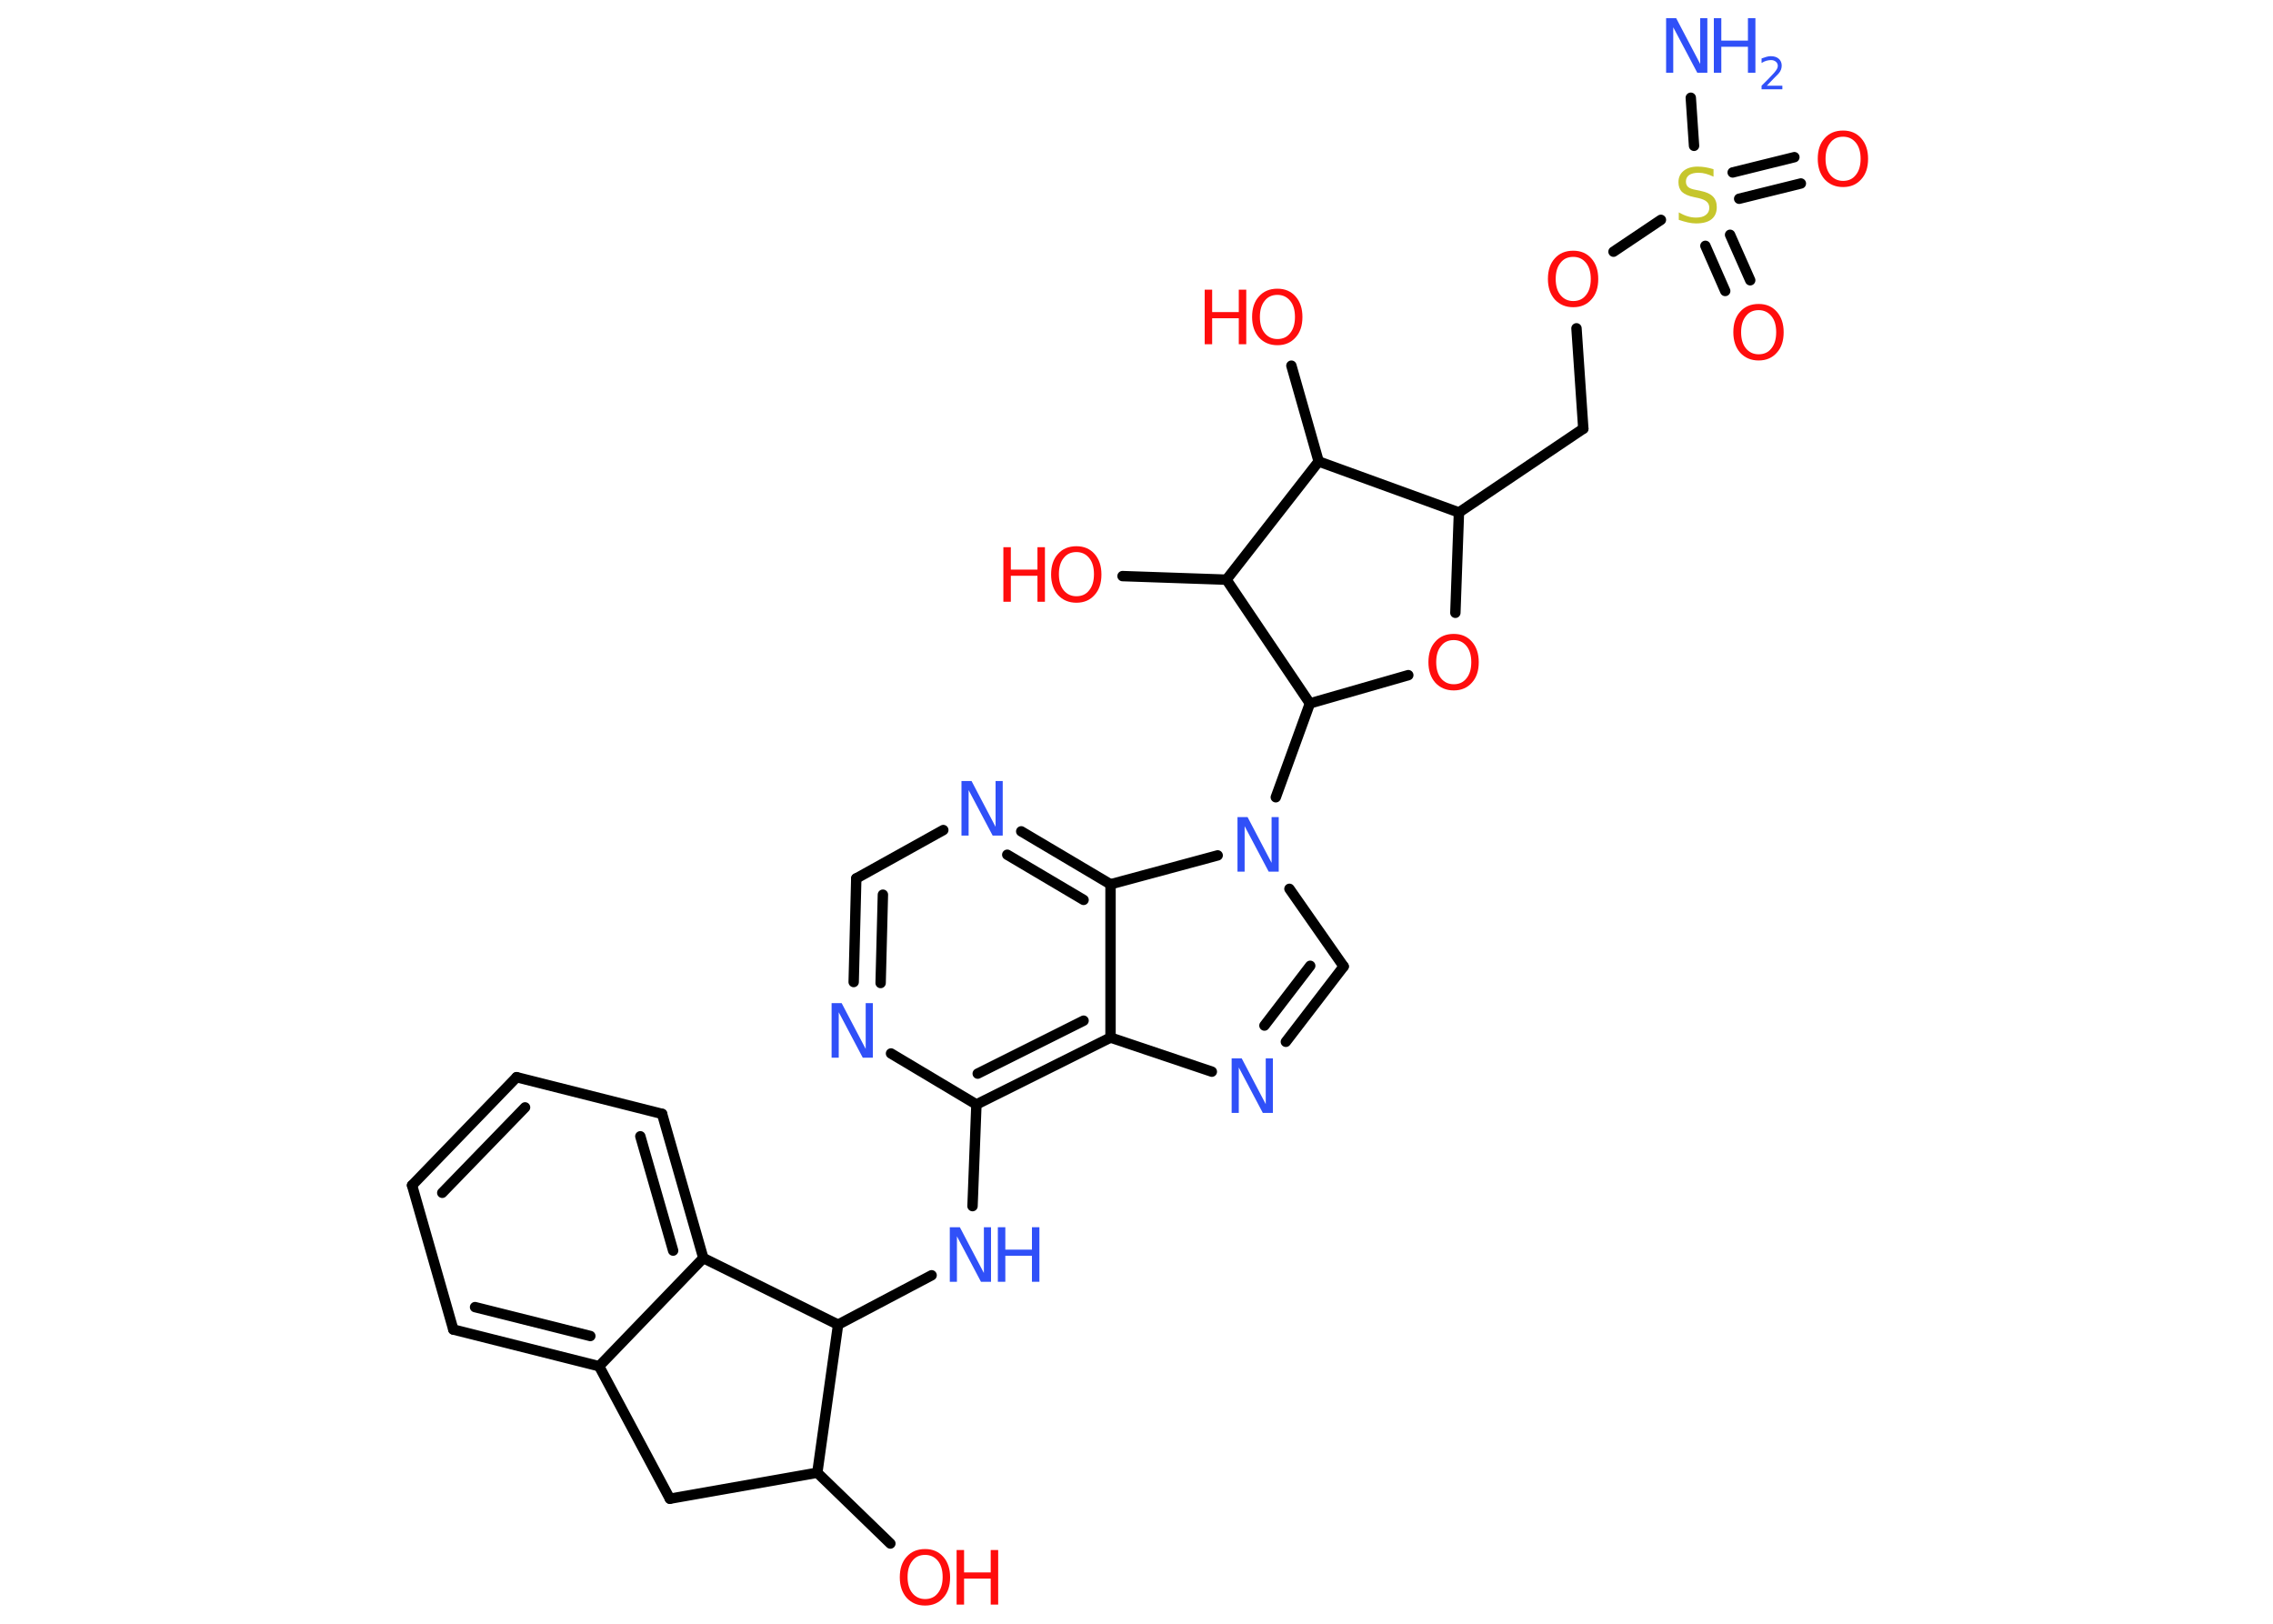 <?xml version='1.0' encoding='UTF-8'?>
<!DOCTYPE svg PUBLIC "-//W3C//DTD SVG 1.1//EN" "http://www.w3.org/Graphics/SVG/1.1/DTD/svg11.dtd">
<svg version='1.2' xmlns='http://www.w3.org/2000/svg' xmlns:xlink='http://www.w3.org/1999/xlink' width='70.0mm' height='50.0mm' viewBox='0 0 70.0 50.0'>
  <desc>Generated by the Chemistry Development Kit (http://github.com/cdk)</desc>
  <g stroke-linecap='round' stroke-linejoin='round' stroke='#000000' stroke-width='.32' fill='#FF0D0D'>
    <rect x='.0' y='.0' width='70.0' height='50.0' fill='#FFFFFF' stroke='none'/>
    <g id='mol1' class='mol'>
      <line id='mol1bnd1' class='bond' x1='52.07' y1='3.01' x2='52.17' y2='4.49'/>
      <g id='mol1bnd2' class='bond'>
        <line x1='53.28' y1='7.23' x2='53.9' y2='8.63'/>
        <line x1='52.52' y1='7.57' x2='53.13' y2='8.96'/>
      </g>
      <g id='mol1bnd3' class='bond'>
        <line x1='53.36' y1='5.31' x2='55.26' y2='4.84'/>
        <line x1='53.56' y1='6.12' x2='55.46' y2='5.65'/>
      </g>
      <line id='mol1bnd4' class='bond' x1='51.15' y1='6.77' x2='49.69' y2='7.75'/>
      <line id='mol1bnd5' class='bond' x1='48.55' y1='10.11' x2='48.76' y2='13.2'/>
      <line id='mol1bnd6' class='bond' x1='48.76' y1='13.2' x2='44.93' y2='15.78'/>
      <line id='mol1bnd7' class='bond' x1='44.93' y1='15.78' x2='44.82' y2='18.87'/>
      <line id='mol1bnd8' class='bond' x1='43.37' y1='20.79' x2='40.34' y2='21.66'/>
      <line id='mol1bnd9' class='bond' x1='40.34' y1='21.66' x2='39.29' y2='24.55'/>
      <line id='mol1bnd10' class='bond' x1='39.71' y1='27.37' x2='41.38' y2='29.76'/>
      <g id='mol1bnd11' class='bond'>
        <line x1='39.6' y1='32.08' x2='41.38' y2='29.76'/>
        <line x1='38.94' y1='31.58' x2='40.35' y2='29.74'/>
      </g>
      <line id='mol1bnd12' class='bond' x1='37.32' y1='33.0' x2='34.2' y2='31.95'/>
      <g id='mol1bnd13' class='bond'>
        <line x1='30.07' y1='34.01' x2='34.2' y2='31.95'/>
        <line x1='30.11' y1='33.06' x2='33.37' y2='31.43'/>
      </g>
      <line id='mol1bnd14' class='bond' x1='30.07' y1='34.01' x2='29.95' y2='37.14'/>
      <line id='mol1bnd15' class='bond' x1='28.69' y1='39.27' x2='25.81' y2='40.79'/>
      <line id='mol1bnd16' class='bond' x1='25.81' y1='40.79' x2='21.66' y2='38.74'/>
      <g id='mol1bnd17' class='bond'>
        <line x1='21.66' y1='38.74' x2='20.39' y2='34.3'/>
        <line x1='20.73' y1='38.51' x2='19.72' y2='34.99'/>
      </g>
      <line id='mol1bnd18' class='bond' x1='20.39' y1='34.3' x2='15.91' y2='33.17'/>
      <g id='mol1bnd19' class='bond'>
        <line x1='15.91' y1='33.17' x2='12.69' y2='36.5'/>
        <line x1='16.17' y1='34.1' x2='13.62' y2='36.73'/>
      </g>
      <line id='mol1bnd20' class='bond' x1='12.69' y1='36.5' x2='13.96' y2='40.94'/>
      <g id='mol1bnd21' class='bond'>
        <line x1='13.96' y1='40.94' x2='18.45' y2='42.07'/>
        <line x1='14.63' y1='40.25' x2='18.18' y2='41.14'/>
      </g>
      <line id='mol1bnd22' class='bond' x1='21.66' y1='38.74' x2='18.45' y2='42.07'/>
      <line id='mol1bnd23' class='bond' x1='18.45' y1='42.07' x2='20.63' y2='46.15'/>
      <line id='mol1bnd24' class='bond' x1='20.63' y1='46.15' x2='25.17' y2='45.35'/>
      <line id='mol1bnd25' class='bond' x1='25.81' y1='40.79' x2='25.17' y2='45.35'/>
      <line id='mol1bnd26' class='bond' x1='25.17' y1='45.35' x2='27.42' y2='47.53'/>
      <line id='mol1bnd27' class='bond' x1='30.07' y1='34.01' x2='27.44' y2='32.44'/>
      <g id='mol1bnd28' class='bond'>
        <line x1='26.37' y1='27.05' x2='26.29' y2='30.24'/>
        <line x1='27.19' y1='27.55' x2='27.12' y2='30.27'/>
      </g>
      <line id='mol1bnd29' class='bond' x1='26.37' y1='27.05' x2='29.05' y2='25.56'/>
      <g id='mol1bnd30' class='bond'>
        <line x1='34.2' y1='27.23' x2='31.45' y2='25.6'/>
        <line x1='33.37' y1='27.71' x2='31.02' y2='26.32'/>
      </g>
      <line id='mol1bnd31' class='bond' x1='34.2' y1='31.95' x2='34.2' y2='27.23'/>
      <line id='mol1bnd32' class='bond' x1='37.5' y1='26.34' x2='34.2' y2='27.23'/>
      <line id='mol1bnd33' class='bond' x1='40.34' y1='21.66' x2='37.77' y2='17.85'/>
      <line id='mol1bnd34' class='bond' x1='37.77' y1='17.85' x2='34.57' y2='17.74'/>
      <line id='mol1bnd35' class='bond' x1='37.77' y1='17.85' x2='40.61' y2='14.21'/>
      <line id='mol1bnd36' class='bond' x1='44.93' y1='15.78' x2='40.61' y2='14.21'/>
      <line id='mol1bnd37' class='bond' x1='40.61' y1='14.21' x2='39.77' y2='11.26'/>
      <g id='mol1atm1' class='atom'>
        <path d='M51.32 .56h.3l.74 1.41v-1.41h.22v1.68h-.31l-.74 -1.4v1.4h-.22v-1.68z' stroke='none' fill='#3050F8'/>
        <path d='M52.78 .56h.23v.69h.82v-.69h.23v1.68h-.23v-.8h-.82v.8h-.23v-1.68z' stroke='none' fill='#3050F8'/>
        <path d='M54.42 2.64h.47v.11h-.64v-.11q.08 -.08 .21 -.21q.13 -.14 .17 -.18q.06 -.07 .09 -.12q.03 -.05 .03 -.1q.0 -.08 -.06 -.13q-.06 -.05 -.15 -.05q-.06 .0 -.14 .02q-.07 .02 -.15 .07v-.14q.08 -.03 .15 -.05q.07 -.02 .13 -.02q.16 .0 .25 .08q.09 .08 .09 .21q.0 .06 -.02 .12q-.02 .06 -.08 .13q-.02 .02 -.11 .11q-.09 .09 -.25 .26z' stroke='none' fill='#3050F8'/>
      </g>
      <path id='mol1atm2' class='atom' d='M52.77 5.22v.22q-.13 -.06 -.24 -.09q-.11 -.03 -.22 -.03q-.19 .0 -.29 .07q-.1 .07 -.1 .2q.0 .11 .07 .17q.07 .06 .25 .09l.14 .03q.25 .05 .37 .17q.12 .12 .12 .33q.0 .24 -.16 .37q-.16 .13 -.48 .13q-.12 .0 -.25 -.03q-.13 -.03 -.28 -.08v-.23q.14 .08 .27 .12q.13 .04 .26 .04q.2 .0 .3 -.08q.11 -.08 .11 -.22q.0 -.12 -.08 -.19q-.08 -.07 -.25 -.11l-.14 -.03q-.25 -.05 -.37 -.16q-.11 -.11 -.11 -.3q.0 -.22 .16 -.35q.16 -.13 .43 -.13q.12 .0 .24 .02q.12 .02 .25 .06z' stroke='none' fill='#C6C62C'/>
      <path id='mol1atm3' class='atom' d='M54.16 9.55q-.25 .0 -.39 .18q-.15 .18 -.15 .5q.0 .32 .15 .5q.15 .18 .39 .18q.25 .0 .39 -.18q.15 -.18 .15 -.5q.0 -.32 -.15 -.5q-.15 -.18 -.39 -.18zM54.16 9.36q.35 .0 .56 .24q.21 .24 .21 .63q.0 .4 -.21 .63q-.21 .24 -.56 .24q-.35 .0 -.57 -.24q-.21 -.24 -.21 -.63q.0 -.4 .21 -.63q.21 -.24 .57 -.24z' stroke='none'/>
      <path id='mol1atm4' class='atom' d='M56.76 4.21q-.25 .0 -.39 .18q-.15 .18 -.15 .5q.0 .32 .15 .5q.15 .18 .39 .18q.25 .0 .39 -.18q.15 -.18 .15 -.5q.0 -.32 -.15 -.5q-.15 -.18 -.39 -.18zM56.76 4.02q.35 .0 .56 .24q.21 .24 .21 .63q.0 .4 -.21 .63q-.21 .24 -.56 .24q-.35 .0 -.57 -.24q-.21 -.24 -.21 -.63q.0 -.4 .21 -.63q.21 -.24 .57 -.24z' stroke='none'/>
      <path id='mol1atm5' class='atom' d='M48.45 7.91q-.25 .0 -.39 .18q-.15 .18 -.15 .5q.0 .32 .15 .5q.15 .18 .39 .18q.25 .0 .39 -.18q.15 -.18 .15 -.5q.0 -.32 -.15 -.5q-.15 -.18 -.39 -.18zM48.45 7.72q.35 .0 .56 .24q.21 .24 .21 .63q.0 .4 -.21 .63q-.21 .24 -.56 .24q-.35 .0 -.57 -.24q-.21 -.24 -.21 -.63q.0 -.4 .21 -.63q.21 -.24 .57 -.24z' stroke='none'/>
      <path id='mol1atm8' class='atom' d='M44.77 19.71q-.25 .0 -.39 .18q-.15 .18 -.15 .5q.0 .32 .15 .5q.15 .18 .39 .18q.25 .0 .39 -.18q.15 -.18 .15 -.5q.0 -.32 -.15 -.5q-.15 -.18 -.39 -.18zM44.77 19.52q.35 .0 .56 .24q.21 .24 .21 .63q.0 .4 -.21 .63q-.21 .24 -.56 .24q-.35 .0 -.57 -.24q-.21 -.24 -.21 -.63q.0 -.4 .21 -.63q.21 -.24 .57 -.24z' stroke='none'/>
      <path id='mol1atm10' class='atom' d='M38.12 25.16h.3l.74 1.41v-1.41h.22v1.68h-.31l-.74 -1.4v1.4h-.22v-1.68z' stroke='none' fill='#3050F8'/>
      <path id='mol1atm12' class='atom' d='M37.94 32.59h.3l.74 1.41v-1.41h.22v1.68h-.31l-.74 -1.4v1.4h-.22v-1.68z' stroke='none' fill='#3050F8'/>
      <g id='mol1atm15' class='atom'>
        <path d='M29.26 37.79h.3l.74 1.41v-1.41h.22v1.68h-.31l-.74 -1.4v1.4h-.22v-1.68z' stroke='none' fill='#3050F8'/>
        <path d='M30.73 37.79h.23v.69h.82v-.69h.23v1.68h-.23v-.8h-.82v.8h-.23v-1.68z' stroke='none' fill='#3050F8'/>
      </g>
      <g id='mol1atm25' class='atom'>
        <path d='M28.49 47.88q-.25 .0 -.39 .18q-.15 .18 -.15 .5q.0 .32 .15 .5q.15 .18 .39 .18q.25 .0 .39 -.18q.15 -.18 .15 -.5q.0 -.32 -.15 -.5q-.15 -.18 -.39 -.18zM28.49 47.7q.35 .0 .56 .24q.21 .24 .21 .63q.0 .4 -.21 .63q-.21 .24 -.56 .24q-.35 .0 -.57 -.24q-.21 -.24 -.21 -.63q.0 -.4 .21 -.63q.21 -.24 .57 -.24z' stroke='none'/>
        <path d='M29.46 47.73h.23v.69h.82v-.69h.23v1.68h-.23v-.8h-.82v.8h-.23v-1.68z' stroke='none'/>
      </g>
      <path id='mol1atm26' class='atom' d='M25.62 30.89h.3l.74 1.41v-1.41h.22v1.68h-.31l-.74 -1.4v1.4h-.22v-1.68z' stroke='none' fill='#3050F8'/>
      <path id='mol1atm28' class='atom' d='M29.62 24.05h.3l.74 1.41v-1.41h.22v1.68h-.31l-.74 -1.4v1.4h-.22v-1.68z' stroke='none' fill='#3050F8'/>
      <g id='mol1atm31' class='atom'>
        <path d='M33.15 17.0q-.25 .0 -.39 .18q-.15 .18 -.15 .5q.0 .32 .15 .5q.15 .18 .39 .18q.25 .0 .39 -.18q.15 -.18 .15 -.5q.0 -.32 -.15 -.5q-.15 -.18 -.39 -.18zM33.15 16.82q.35 .0 .56 .24q.21 .24 .21 .63q.0 .4 -.21 .63q-.21 .24 -.56 .24q-.35 .0 -.57 -.24q-.21 -.24 -.21 -.63q.0 -.4 .21 -.63q.21 -.24 .57 -.24z' stroke='none'/>
        <path d='M30.9 16.85h.23v.69h.82v-.69h.23v1.68h-.23v-.8h-.82v.8h-.23v-1.68z' stroke='none'/>
      </g>
      <g id='mol1atm33' class='atom'>
        <path d='M39.34 9.08q-.25 .0 -.39 .18q-.15 .18 -.15 .5q.0 .32 .15 .5q.15 .18 .39 .18q.25 .0 .39 -.18q.15 -.18 .15 -.5q.0 -.32 -.15 -.5q-.15 -.18 -.39 -.18zM39.34 8.89q.35 .0 .56 .24q.21 .24 .21 .63q.0 .4 -.21 .63q-.21 .24 -.56 .24q-.35 .0 -.57 -.24q-.21 -.24 -.21 -.63q.0 -.4 .21 -.63q.21 -.24 .57 -.24z' stroke='none'/>
        <path d='M37.1 8.92h.23v.69h.82v-.69h.23v1.68h-.23v-.8h-.82v.8h-.23v-1.68z' stroke='none'/>
      </g>
    </g>
  </g>
</svg>
